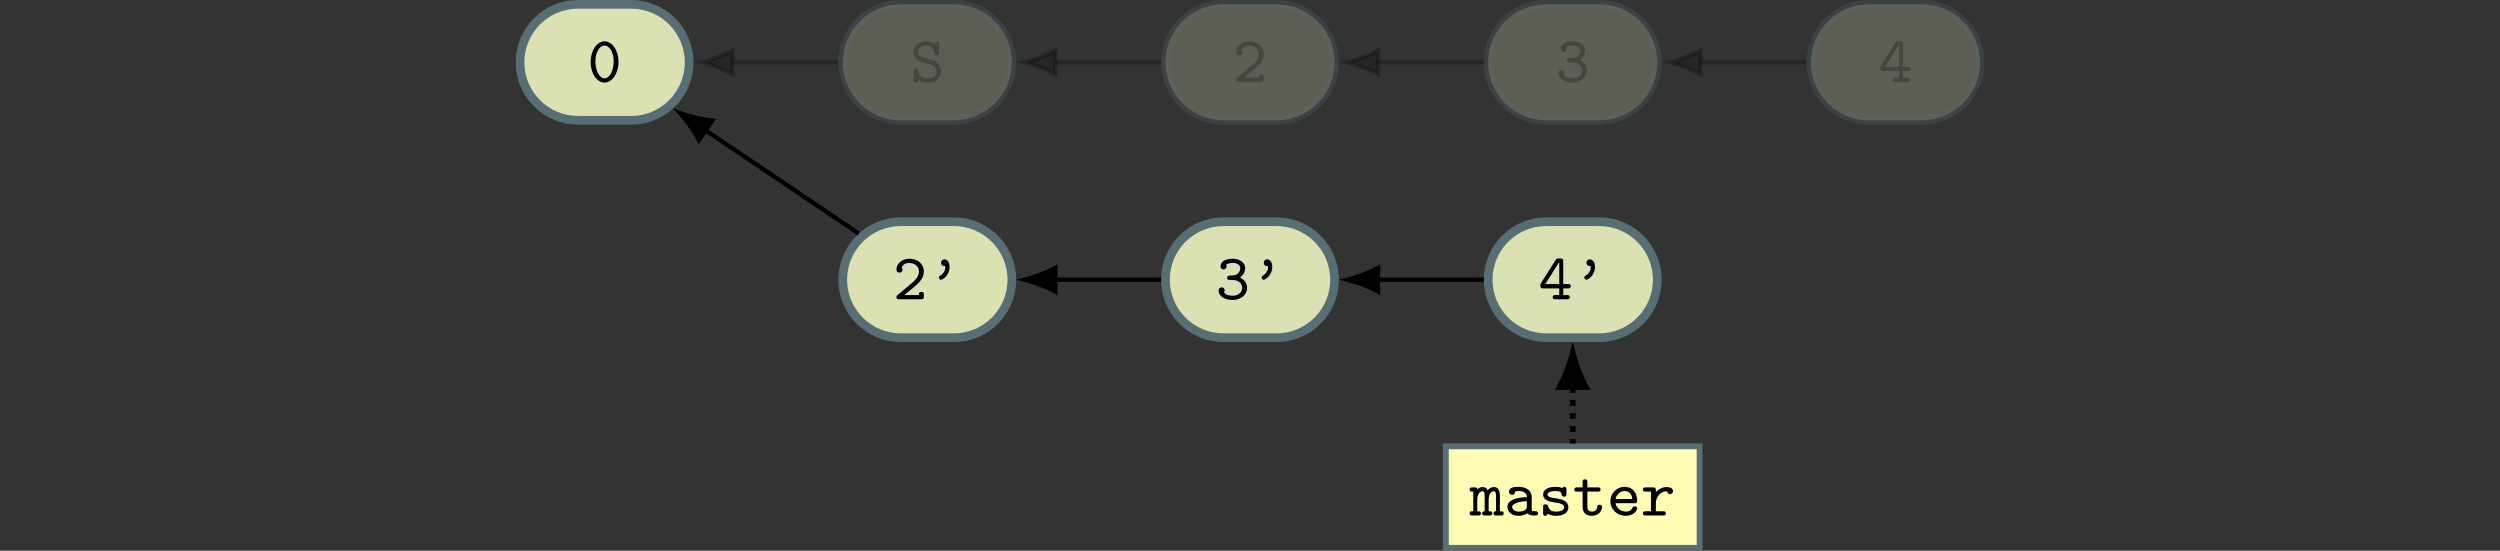 <?xml version="1.0" encoding="UTF-8"?>
<svg xmlns="http://www.w3.org/2000/svg" xmlns:xlink="http://www.w3.org/1999/xlink" width="343.711pt" height="75.716pt" viewBox="0 0 343.711 75.716" version="1.1">
<rect x="0" y="0" width="343.711" height="75.716" fill="#333333" stroke="none"/>
<defs>
<g>
<symbol overflow="visible" id="glyph0-0">
<path style="stroke:none;" d=""/>
</symbol>
<symbol overflow="visible" id="glyph0-1">
<path style="stroke:none;" d="M 4.266 -2.734 C 4.266 -4.406 3.359 -5.578 2.344 -5.578 C 1.344 -5.578 0.438 -4.375 0.438 -2.75 C 0.438 -1.078 1.344 0.094 2.344 0.094 C 3.359 0.094 4.266 -1.109 4.266 -2.734 Z M 3.609 -2.828 C 3.609 -1.531 3.047 -0.484 2.344 -0.484 C 1.656 -0.484 1.094 -1.547 1.094 -2.828 C 1.094 -4.141 1.703 -5 2.344 -5 C 3 -5 3.609 -4.125 3.609 -2.828 Z M 3.609 -2.828 "/>
</symbol>
<symbol overflow="visible" id="glyph0-2">
<path style="stroke:none;" d="M 4.234 -1.5 C 4.234 -1.781 4.156 -2.141 3.875 -2.5 C 3.531 -2.922 3.109 -3.016 2.781 -3.078 C 2.594 -3.125 1.938 -3.281 1.828 -3.312 C 1.422 -3.422 1.094 -3.734 1.094 -4.141 C 1.094 -4.578 1.516 -5 2.125 -5 C 3.156 -5 3.297 -4.156 3.328 -3.938 C 3.359 -3.672 3.516 -3.656 3.656 -3.656 C 3.984 -3.656 3.984 -3.859 3.984 -4.031 L 3.984 -5.203 C 3.984 -5.344 3.984 -5.578 3.703 -5.578 C 3.5 -5.578 3.422 -5.469 3.359 -5.188 C 2.875 -5.547 2.344 -5.578 2.125 -5.578 C 1.141 -5.578 0.469 -4.875 0.469 -4.094 C 0.469 -3.609 0.719 -3.281 0.812 -3.172 C 1.188 -2.781 1.453 -2.719 2.125 -2.562 C 2.219 -2.531 2.828 -2.391 2.859 -2.391 C 3.438 -2.219 3.609 -1.766 3.609 -1.453 C 3.609 -0.984 3.219 -0.484 2.562 -0.484 C 2.188 -0.484 1.828 -0.562 1.594 -0.703 C 1.172 -0.953 1.141 -1.328 1.125 -1.5 C 1.125 -1.641 1.109 -1.828 0.797 -1.828 C 0.469 -1.828 0.469 -1.609 0.469 -1.438 L 0.469 -0.281 C 0.469 -0.141 0.469 0.094 0.75 0.094 C 0.953 0.094 1.031 -0.016 1.094 -0.281 C 1.5 0 2.094 0.094 2.547 0.094 C 3.594 0.094 4.234 -0.688 4.234 -1.5 Z M 4.234 -1.5 "/>
</symbol>
<symbol overflow="visible" id="glyph0-3">
<path style="stroke:none;" d="M 4.234 -0.375 L 4.234 -0.641 C 4.234 -0.812 4.234 -1.016 3.906 -1.016 C 3.562 -1.016 3.562 -0.828 3.562 -0.578 L 1.547 -0.578 C 2.031 -1 3.031 -1.797 3.25 -2 C 3.594 -2.328 4.234 -2.922 4.234 -3.812 C 4.234 -4.875 3.344 -5.578 2.234 -5.578 C 1.188 -5.578 0.469 -4.859 0.469 -4.094 C 0.469 -3.734 0.75 -3.656 0.891 -3.656 C 1.062 -3.656 1.297 -3.797 1.297 -4.078 C 1.297 -4.266 1.234 -4.328 1.188 -4.375 C 1.344 -4.766 1.734 -5 2.188 -5 C 2.906 -5 3.562 -4.578 3.562 -3.812 C 3.562 -3.188 3.078 -2.641 2.719 -2.344 L 0.594 -0.562 C 0.531 -0.5 0.469 -0.438 0.469 -0.297 C 0.469 0 0.703 0 0.859 0 L 3.859 0 C 4.156 0 4.234 -0.078 4.234 -0.375 Z M 4.234 -0.375 "/>
</symbol>
<symbol overflow="visible" id="glyph0-4">
<path style="stroke:none;" d="M 4.312 -1.562 C 4.312 -2.312 3.75 -2.812 3.328 -3 C 3.984 -3.469 4.047 -4.047 4.047 -4.297 C 4.047 -4.984 3.359 -5.578 2.344 -5.578 C 1.25 -5.578 0.656 -5.141 0.656 -4.531 C 0.656 -4.266 0.859 -4.094 1.078 -4.094 C 1.297 -4.094 1.484 -4.281 1.484 -4.516 C 1.484 -4.594 1.469 -4.688 1.422 -4.75 C 1.719 -5 2.297 -5 2.344 -5 C 2.984 -5 3.375 -4.656 3.375 -4.297 C 3.375 -4.047 3.266 -3.672 2.922 -3.453 C 2.688 -3.297 2.516 -3.297 2.094 -3.266 C 1.75 -3.25 1.562 -3.234 1.562 -2.953 C 1.562 -2.656 1.812 -2.656 1.953 -2.656 L 2.328 -2.656 C 3.25 -2.656 3.641 -2.031 3.641 -1.578 C 3.641 -1.016 3.125 -0.484 2.359 -0.484 C 2.125 -0.484 1.438 -0.516 1.125 -0.953 L 1.141 -0.984 C 1.203 -1.062 1.203 -1.078 1.219 -1.172 C 1.219 -1.172 1.234 -1.188 1.234 -1.234 C 1.234 -1.453 1.047 -1.641 0.812 -1.641 C 0.594 -1.641 0.391 -1.5 0.391 -1.203 C 0.391 -0.406 1.234 0.094 2.359 0.094 C 3.531 0.094 4.312 -0.719 4.312 -1.562 Z M 4.312 -1.562 "/>
</symbol>
<symbol overflow="visible" id="glyph0-5">
<path style="stroke:none;" d="M 4.438 -1.797 C 4.438 -2.094 4.203 -2.094 4.062 -2.094 L 3.406 -2.094 L 3.406 -5.219 C 3.406 -5.531 3.328 -5.609 3.016 -5.609 L 2.75 -5.609 C 2.531 -5.609 2.469 -5.594 2.359 -5.406 L 0.344 -2.219 C 0.266 -2.094 0.266 -2.078 0.266 -1.891 C 0.266 -1.625 0.297 -1.5 0.641 -1.5 L 2.859 -1.5 L 2.859 -0.578 L 2.328 -0.578 C 2.203 -0.578 1.953 -0.578 1.953 -0.297 C 1.953 0 2.188 0 2.328 0 L 3.938 0 C 4.062 0 4.312 0 4.312 -0.281 C 4.312 -0.578 4.078 -0.578 3.938 -0.578 L 3.406 -0.578 L 3.406 -1.5 L 4.062 -1.5 C 4.188 -1.5 4.438 -1.5 4.438 -1.797 Z M 2.859 -2.094 L 0.938 -2.094 L 2.859 -5.141 Z M 2.859 -2.094 "/>
</symbol>
<symbol overflow="visible" id="glyph0-6">
<path style="stroke:none;" d="M 3.062 -4.453 C 3.062 -5.109 2.75 -5.484 2.359 -5.484 C 2.031 -5.484 1.891 -5.219 1.891 -5.016 C 1.891 -4.969 1.906 -4.594 2.344 -4.562 L 2.469 -4.562 C 2.484 -4.562 2.484 -4.5 2.484 -4.453 C 2.484 -4.203 2.406 -3.625 1.781 -3.25 C 1.688 -3.203 1.594 -3.141 1.594 -2.984 C 1.594 -2.828 1.75 -2.688 1.891 -2.688 C 2.109 -2.688 3.062 -3.297 3.062 -4.453 Z M 3.062 -4.453 "/>
</symbol>
<symbol overflow="visible" id="glyph0-7">
<path style="stroke:none;" d="M 4.625 -0.281 C 4.625 -0.578 4.438 -0.578 4.109 -0.578 L 4.109 -2.703 C 4.109 -2.906 4.109 -3.906 3.312 -3.906 C 3.234 -3.906 2.797 -3.906 2.438 -3.469 C 2.406 -3.5 2.25 -3.906 1.766 -3.906 C 1.547 -3.906 1.25 -3.844 1 -3.609 C 0.953 -3.859 0.781 -3.859 0.625 -3.859 L 0.328 -3.859 C 0.188 -3.859 -0.047 -3.859 -0.047 -3.578 C -0.047 -3.281 0.141 -3.281 0.453 -3.281 L 0.453 -0.578 C 0.141 -0.578 -0.047 -0.578 -0.047 -0.281 C -0.047 0 0.188 0 0.328 0 L 1.125 0 C 1.266 0 1.5 0 1.5 -0.281 C 1.5 -0.578 1.312 -0.578 1 -0.578 L 1 -2.156 C 1 -2.922 1.359 -3.328 1.719 -3.328 C 1.906 -3.328 2.016 -3.203 2.016 -2.641 L 2.016 -0.578 C 1.938 -0.578 1.672 -0.578 1.672 -0.297 C 1.672 0 1.922 0 2.047 0 L 2.688 0 C 2.828 0 3.062 0 3.062 -0.281 C 3.062 -0.578 2.875 -0.578 2.562 -0.578 L 2.562 -2.156 C 2.562 -2.922 2.922 -3.328 3.281 -3.328 C 3.469 -3.328 3.578 -3.203 3.578 -2.641 L 3.578 -0.578 C 3.5 -0.578 3.234 -0.578 3.234 -0.297 C 3.234 0 3.484 0 3.609 0 L 4.25 0 C 4.391 0 4.625 0 4.625 -0.281 Z M 4.625 -0.281 "/>
</symbol>
<symbol overflow="visible" id="glyph0-8">
<path style="stroke:none;" d="M 4.656 -0.297 C 4.656 -0.578 4.406 -0.578 4.266 -0.578 C 4.141 -0.578 3.953 -0.578 3.781 -0.641 L 3.781 -2.531 C 3.781 -3.234 3.234 -3.938 1.984 -3.938 C 1.562 -3.938 0.656 -3.938 0.656 -3.266 C 0.656 -3 0.859 -2.844 1.078 -2.844 C 1.219 -2.844 1.5 -2.891 1.5 -3.328 C 1.75 -3.359 1.906 -3.359 1.984 -3.359 C 2.703 -3.359 3.109 -3.062 3.109 -2.516 C 1.609 -2.5 0.438 -2.078 0.438 -1.188 C 0.438 -0.516 1.047 0.047 1.922 0.047 C 2.031 0.047 2.703 0.047 3.188 -0.312 C 3.406 0 3.891 0 4.188 0 C 4.438 0 4.656 0 4.656 -0.297 Z M 3.109 -1.266 C 3.109 -1.062 3.109 -0.875 2.75 -0.688 C 2.438 -0.531 2.031 -0.531 1.984 -0.531 C 1.469 -0.531 1.094 -0.828 1.094 -1.188 C 1.094 -1.625 2 -1.938 3.109 -1.953 Z M 3.109 -1.266 "/>
</symbol>
<symbol overflow="visible" id="glyph0-9">
<path style="stroke:none;" d="M 4.109 -1.125 C 4.109 -1.562 3.844 -1.844 3.625 -1.984 C 3.266 -2.203 3.047 -2.25 2.203 -2.391 C 1.828 -2.438 1.234 -2.531 1.234 -2.875 C 1.234 -3.109 1.516 -3.359 2.328 -3.359 C 3.141 -3.359 3.172 -3.047 3.188 -2.859 C 3.203 -2.594 3.438 -2.594 3.516 -2.594 C 3.844 -2.594 3.844 -2.812 3.844 -2.984 L 3.844 -3.562 C 3.844 -3.688 3.844 -3.938 3.562 -3.938 C 3.359 -3.938 3.312 -3.828 3.281 -3.766 C 2.938 -3.938 2.5 -3.938 2.344 -3.938 C 0.781 -3.938 0.641 -3.125 0.641 -2.875 C 0.641 -2.391 1 -2.172 1.109 -2.109 C 1.422 -1.922 1.672 -1.875 2.594 -1.734 C 2.828 -1.688 3.531 -1.578 3.531 -1.125 C 3.531 -0.859 3.281 -0.531 2.406 -0.531 C 1.859 -0.531 1.5 -0.719 1.328 -1.25 C 1.266 -1.438 1.234 -1.531 0.984 -1.531 C 0.641 -1.531 0.641 -1.328 0.641 -1.141 L 0.641 -0.328 C 0.641 -0.203 0.641 0.047 0.938 0.047 C 1.062 0.047 1.188 -0.016 1.266 -0.266 C 1.719 0.047 2.234 0.047 2.406 0.047 C 3.906 0.047 4.109 -0.781 4.109 -1.125 Z M 4.109 -1.125 "/>
</symbol>
<symbol overflow="visible" id="glyph0-10">
<path style="stroke:none;" d="M 4.031 -1.156 C 4.031 -1.469 3.797 -1.469 3.688 -1.469 C 3.547 -1.469 3.375 -1.453 3.359 -1.172 C 3.344 -0.734 2.984 -0.531 2.688 -0.531 C 2.016 -0.531 2.016 -1.016 2.016 -1.234 L 2.016 -3.281 L 3.438 -3.281 C 3.562 -3.281 3.828 -3.281 3.828 -3.562 C 3.828 -3.859 3.578 -3.859 3.438 -3.859 L 2.016 -3.859 L 2.016 -4.594 C 2.016 -4.766 2.016 -4.969 1.688 -4.969 C 1.359 -4.969 1.359 -4.766 1.359 -4.578 L 1.359 -3.859 L 0.609 -3.859 C 0.469 -3.859 0.219 -3.859 0.219 -3.562 C 0.219 -3.281 0.469 -3.281 0.594 -3.281 L 1.359 -3.281 L 1.359 -1.203 C 1.359 -0.266 2 0.047 2.641 0.047 C 3.406 0.047 4.031 -0.5 4.031 -1.156 Z M 4.031 -1.156 "/>
</symbol>
<symbol overflow="visible" id="glyph0-11">
<path style="stroke:none;" d="M 4.156 -0.984 C 4.156 -1.172 4.031 -1.25 3.828 -1.25 C 3.703 -1.25 3.594 -1.25 3.5 -1.047 C 3.297 -0.531 2.719 -0.531 2.625 -0.531 C 2.094 -0.531 1.344 -0.844 1.172 -1.688 L 3.781 -1.688 C 3.969 -1.688 4.156 -1.688 4.156 -2.031 C 4.156 -3.078 3.578 -3.938 2.422 -3.938 C 1.328 -3.938 0.469 -3.016 0.469 -1.953 C 0.469 -0.844 1.406 0.047 2.562 0.047 C 3.766 0.047 4.156 -0.766 4.156 -0.984 Z M 3.484 -2.266 L 1.172 -2.266 C 1.344 -3 1.906 -3.359 2.422 -3.359 C 3.047 -3.359 3.422 -2.938 3.484 -2.266 Z M 3.484 -2.266 "/>
</symbol>
<symbol overflow="visible" id="glyph0-12">
<path style="stroke:none;" d="M 4.375 -3.344 C 4.375 -3.5 4.266 -3.906 3.516 -3.906 C 3 -3.906 2.438 -3.688 2.016 -3.203 L 2.016 -3.484 C 2.016 -3.781 1.938 -3.859 1.625 -3.859 L 0.625 -3.859 C 0.5 -3.859 0.234 -3.859 0.234 -3.578 C 0.234 -3.281 0.484 -3.281 0.625 -3.281 L 1.344 -3.281 L 1.344 -0.578 L 0.625 -0.578 C 0.5 -0.578 0.234 -0.578 0.234 -0.297 C 0.234 0 0.484 0 0.625 0 L 3 0 C 3.125 0 3.391 0 3.391 -0.281 C 3.391 -0.578 3.141 -0.578 3 -0.578 L 2.016 -0.578 L 2.016 -1.656 C 2.016 -2.562 2.609 -3.328 3.578 -3.328 C 3.609 -3 3.859 -2.938 3.969 -2.938 C 4.172 -2.938 4.375 -3.078 4.375 -3.344 Z M 4.375 -3.344 "/>
</symbol>
</g>
<clipPath id="clip1">
  <path d="M 198 61 L 234 61 L 234 75.715 L 198 75.715 Z M 198 61 "/>
</clipPath>
<clipPath id="clip2">
  <path d="M 198 60 L 235 60 L 235 75.715 L 198 75.715 Z M 198 60 "/>
</clipPath>
</defs>
<g id="surface1">
<path style="fill-rule:nonzero;fill:rgb(85.648%,87.999%,70%);fill-opacity:1;stroke-width:1.196;stroke-linecap:butt;stroke-linejoin:miter;stroke:rgb(34.511%,43.137%,45.882%);stroke-opacity:1;stroke-miterlimit:10;" d="M 12.222 7.97 L 15.874 7.97 C 20.277 7.97 23.843 4.4 23.843 0.002 C 23.843 -4.401 20.277 -7.971 15.874 -7.971 L 8.57 -7.971 C 4.167 -7.971 0.597 -4.401 0.597 0.002 C 0.597 4.4 4.167 7.97 8.57 7.97 Z M 12.222 7.97 " transform="matrix(1,0,0,-1,70.899,8.568)"/>
<g style="fill:rgb(0%,0%,0%);fill-opacity:1;">
  <use xlink:href="#glyph0-1" x="80.766" y="11.258"/>
</g>
<path style="fill-rule:nonzero;fill:rgb(85.648%,87.999%,70%);fill-opacity:0.25;stroke-width:1.196;stroke-linecap:butt;stroke-linejoin:miter;stroke:rgb(34.511%,43.137%,45.882%);stroke-opacity:0.25;stroke-miterlimit:10;" d="M 56.589 7.97 L 60.242 7.97 C 64.644 7.97 68.214 4.4 68.214 0.002 C 68.214 -4.401 64.644 -7.971 60.242 -7.971 L 52.937 -7.971 C 48.535 -7.971 44.964 -4.401 44.964 0.002 C 44.964 4.4 48.535 7.97 52.937 7.97 Z M 56.589 7.97 " transform="matrix(1,0,0,-1,70.899,8.568)"/>
<g style="fill:rgb(0%,0%,0%);fill-opacity:0.25;">
  <use xlink:href="#glyph0-2" x="125.134" y="11.258"/>
</g>
<path style="fill-rule:nonzero;fill:rgb(85.648%,87.999%,70%);fill-opacity:0.25;stroke-width:1.196;stroke-linecap:butt;stroke-linejoin:miter;stroke:rgb(34.511%,43.137%,45.882%);stroke-opacity:0.25;stroke-miterlimit:10;" d="M 100.956 7.97 L 104.613 7.97 C 109.015 7.97 112.581 4.4 112.581 0.002 C 112.581 -4.401 109.015 -7.971 104.613 -7.971 L 97.304 -7.971 C 92.902 -7.971 89.335 -4.401 89.335 0.002 C 89.335 4.4 92.902 7.97 97.304 7.97 Z M 100.956 7.97 " transform="matrix(1,0,0,-1,70.899,8.568)"/>
<g style="fill:rgb(0%,0%,0%);fill-opacity:0.25;">
  <use xlink:href="#glyph0-3" x="169.502" y="11.258"/>
</g>
<path style="fill:none;stroke-width:0.598;stroke-linecap:butt;stroke-linejoin:miter;stroke:rgb(0%,0%,0%);stroke-opacity:0.25;stroke-miterlimit:10;" d="M 74.191 0.002 L 88.738 0.002 " transform="matrix(1,0,0,-1,70.899,8.568)"/>
<path style="fill-rule:nonzero;fill:rgb(0%,0%,0%);fill-opacity:0.25;stroke-width:0.598;stroke-linecap:butt;stroke-linejoin:miter;stroke:rgb(0%,0%,0%);stroke-opacity:0.25;stroke-miterlimit:10;" d="M 4.148 -0.001 C 3.637 0.124 1.398 0.835 -0 1.608 L -0 -1.61 C 1.398 -0.837 3.637 -0.126 4.148 -0.001 Z M 4.148 -0.001 " transform="matrix(-1,-0,-0,1,145.09,8.567)"/>
<path style="fill-rule:nonzero;fill:rgb(85.648%,87.999%,70%);fill-opacity:0.25;stroke-width:1.196;stroke-linecap:butt;stroke-linejoin:miter;stroke:rgb(34.511%,43.137%,45.882%);stroke-opacity:0.25;stroke-miterlimit:10;" d="M 145.328 7.97 L 148.98 7.97 C 153.382 7.97 156.949 4.4 156.949 0.002 C 156.949 -4.401 153.382 -7.971 148.98 -7.971 L 141.671 -7.971 C 137.273 -7.971 133.703 -4.401 133.703 0.002 C 133.703 4.4 137.273 7.97 141.671 7.97 Z M 145.328 7.97 " transform="matrix(1,0,0,-1,70.899,8.568)"/>
<g style="fill:rgb(0%,0%,0%);fill-opacity:0.25;">
  <use xlink:href="#glyph0-4" x="213.87" y="11.258"/>
</g>
<path style="fill:none;stroke-width:0.598;stroke-linecap:butt;stroke-linejoin:miter;stroke:rgb(0%,0%,0%);stroke-opacity:0.25;stroke-miterlimit:10;" d="M 118.558 0.002 L 133.105 0.002 " transform="matrix(1,0,0,-1,70.899,8.568)"/>
<path style="fill-rule:nonzero;fill:rgb(0%,0%,0%);fill-opacity:0.25;stroke-width:0.598;stroke-linecap:butt;stroke-linejoin:miter;stroke:rgb(0%,0%,0%);stroke-opacity:0.25;stroke-miterlimit:10;" d="M 4.149 -0.001 C 3.638 0.124 1.399 0.835 0.001 1.608 L 0.001 -1.61 C 1.399 -0.837 3.638 -0.126 4.149 -0.001 Z M 4.149 -0.001 " transform="matrix(-1,-0,-0,1,189.458,8.567)"/>
<path style="fill-rule:nonzero;fill:rgb(85.648%,87.999%,70%);fill-opacity:0.25;stroke-width:1.196;stroke-linecap:butt;stroke-linejoin:miter;stroke:rgb(34.511%,43.137%,45.882%);stroke-opacity:0.25;stroke-miterlimit:10;" d="M 189.695 7.97 L 193.347 7.97 C 197.749 7.97 201.32 4.4 201.32 0.002 C 201.32 -4.401 197.749 -7.971 193.347 -7.971 L 186.042 -7.971 C 181.64 -7.971 178.07 -4.401 178.07 0.002 C 178.07 4.4 181.64 7.97 186.042 7.97 Z M 189.695 7.97 " transform="matrix(1,0,0,-1,70.899,8.568)"/>
<g style="fill:rgb(0%,0%,0%);fill-opacity:0.25;">
  <use xlink:href="#glyph0-5" x="258.237" y="11.258"/>
</g>
<path style="fill:none;stroke-width:0.598;stroke-linecap:butt;stroke-linejoin:miter;stroke:rgb(0%,0%,0%);stroke-opacity:0.25;stroke-miterlimit:10;" d="M 162.929 0.002 L 177.472 0.002 " transform="matrix(1,0,0,-1,70.899,8.568)"/>
<path style="fill-rule:nonzero;fill:rgb(0%,0%,0%);fill-opacity:0.25;stroke-width:0.598;stroke-linecap:butt;stroke-linejoin:miter;stroke:rgb(0%,0%,0%);stroke-opacity:0.25;stroke-miterlimit:10;" d="M 4.147 -0.001 C 3.639 0.124 1.401 0.835 -0.002 1.608 L -0.002 -1.61 C 1.401 -0.837 3.639 -0.126 4.147 -0.001 Z M 4.147 -0.001 " transform="matrix(-1,-0,-0,1,233.826,8.567)"/>
<path style="fill-rule:nonzero;fill:rgb(85.648%,87.999%,70%);fill-opacity:1;stroke-width:1.196;stroke-linecap:butt;stroke-linejoin:miter;stroke:rgb(34.511%,43.137%,45.882%);stroke-opacity:1;stroke-miterlimit:10;" d="M 56.589 -21.916 L 60.242 -21.916 C 64.644 -21.916 68.214 -25.487 68.214 -29.889 C 68.214 -34.291 64.644 -37.858 60.242 -37.858 L 52.937 -37.858 C 48.535 -37.858 44.964 -34.291 44.964 -29.889 C 44.964 -25.487 48.535 -21.916 52.937 -21.916 Z M 56.589 -21.916 " transform="matrix(1,0,0,-1,70.899,8.568)"/>
<g style="fill:rgb(0%,0%,0%);fill-opacity:1;">
  <use xlink:href="#glyph0-3" x="122.781" y="41.146"/>
  <use xlink:href="#glyph0-6" x="127.488" y="41.146"/>
</g>
<path style="fill-rule:nonzero;fill:rgb(85.648%,87.999%,70%);fill-opacity:1;stroke-width:1.196;stroke-linecap:butt;stroke-linejoin:miter;stroke:rgb(34.511%,43.137%,45.882%);stroke-opacity:1;stroke-miterlimit:10;" d="M 100.956 -21.916 L 104.613 -21.916 C 109.015 -21.916 112.581 -25.487 112.581 -29.889 C 112.581 -34.291 109.015 -37.858 104.613 -37.858 L 97.304 -37.858 C 92.902 -37.858 89.335 -34.291 89.335 -29.889 C 89.335 -25.487 92.902 -21.916 97.304 -21.916 Z M 100.956 -21.916 " transform="matrix(1,0,0,-1,70.899,8.568)"/>
<g style="fill:rgb(0%,0%,0%);fill-opacity:1;">
  <use xlink:href="#glyph0-4" x="167.148" y="41.146"/>
  <use xlink:href="#glyph0-6" x="171.855" y="41.146"/>
</g>
<path style="fill:none;stroke-width:0.598;stroke-linecap:butt;stroke-linejoin:miter;stroke:rgb(0%,0%,0%);stroke-opacity:1;stroke-miterlimit:10;" d="M 74.191 -29.889 L 88.738 -29.889 " transform="matrix(1,0,0,-1,70.899,8.568)"/>
<path style="fill-rule:nonzero;fill:rgb(0%,0%,0%);fill-opacity:1;stroke-width:0.598;stroke-linecap:butt;stroke-linejoin:miter;stroke:rgb(0%,0%,0%);stroke-opacity:1;stroke-miterlimit:10;" d="M 4.148 0.001 C 3.637 0.126 1.398 0.837 -0 1.611 L -0 -1.608 C 1.398 -0.835 3.637 -0.124 4.148 0.001 Z M 4.148 0.001 " transform="matrix(-1,-0,-0,1,145.09,38.456)"/>
<path style="fill-rule:nonzero;fill:rgb(85.648%,87.999%,70%);fill-opacity:1;stroke-width:1.196;stroke-linecap:butt;stroke-linejoin:miter;stroke:rgb(34.511%,43.137%,45.882%);stroke-opacity:1;stroke-miterlimit:10;" d="M 145.328 -21.916 L 148.98 -21.916 C 153.382 -21.916 156.949 -25.487 156.949 -29.889 C 156.949 -34.291 153.382 -37.858 148.98 -37.858 L 141.671 -37.858 C 137.273 -37.858 133.703 -34.291 133.703 -29.889 C 133.703 -25.487 137.273 -21.916 141.671 -21.916 Z M 145.328 -21.916 " transform="matrix(1,0,0,-1,70.899,8.568)"/>
<g style="fill:rgb(0%,0%,0%);fill-opacity:1;">
  <use xlink:href="#glyph0-5" x="211.516" y="41.146"/>
  <use xlink:href="#glyph0-6" x="216.223" y="41.146"/>
</g>
<path style="fill:none;stroke-width:0.598;stroke-linecap:butt;stroke-linejoin:miter;stroke:rgb(0%,0%,0%);stroke-opacity:1;stroke-miterlimit:10;" d="M 118.558 -29.889 L 133.105 -29.889 " transform="matrix(1,0,0,-1,70.899,8.568)"/>
<path style="fill-rule:nonzero;fill:rgb(0%,0%,0%);fill-opacity:1;stroke-width:0.598;stroke-linecap:butt;stroke-linejoin:miter;stroke:rgb(0%,0%,0%);stroke-opacity:1;stroke-miterlimit:10;" d="M 4.149 0.001 C 3.638 0.126 1.399 0.837 0.001 1.611 L 0.001 -1.608 C 1.399 -0.835 3.638 -0.124 4.149 0.001 Z M 4.149 0.001 " transform="matrix(-1,-0,-0,1,189.458,38.456)"/>
<path style="fill:none;stroke-width:0.598;stroke-linecap:butt;stroke-linejoin:miter;stroke:rgb(0%,0%,0%);stroke-opacity:0.25;stroke-miterlimit:10;" d="M 29.824 0.002 L 44.367 0.002 " transform="matrix(1,0,0,-1,70.899,8.568)"/>
<path style="fill-rule:nonzero;fill:rgb(0%,0%,0%);fill-opacity:0.25;stroke-width:0.598;stroke-linecap:butt;stroke-linejoin:miter;stroke:rgb(0%,0%,0%);stroke-opacity:0.25;stroke-miterlimit:10;" d="M 4.147 -0.001 C 3.639 0.124 1.401 0.835 -0.001 1.608 L -0.001 -1.61 C 1.401 -0.837 3.639 -0.126 4.147 -0.001 Z M 4.147 -0.001 " transform="matrix(-1,-0,-0,1,100.722,8.567)"/>
<path style="fill:none;stroke-width:0.598;stroke-linecap:butt;stroke-linejoin:miter;stroke:rgb(0%,0%,0%);stroke-opacity:1;stroke-miterlimit:10;" d="M 26.105 -9.354 L 47.175 -23.545 " transform="matrix(1,0,0,-1,70.899,8.568)"/>
<path style="fill-rule:nonzero;fill:rgb(0%,0%,0%);fill-opacity:1;stroke-width:0.598;stroke-linecap:butt;stroke-linejoin:miter;stroke:rgb(0%,0%,0%);stroke-opacity:1;stroke-miterlimit:10;" d="M 4.148 -0.002 C 3.639 0.126 1.398 0.835 0.001 1.611 L -0.001 -1.612 C 1.401 -0.837 3.638 -0.124 4.148 -0.002 Z M 4.148 -0.002 " transform="matrix(-0.831,-0.56,-0.56,0.831,97.004,17.92)"/>
<g clip-path="url(#clip1)" clip-rule="nonzero">
<path style=" stroke:none;fill-rule:nonzero;fill:rgb(100%,98.47%,70.001%);fill-opacity:1;" d="M 198.781 75.32 L 233.668 75.32 L 233.668 61.371 L 198.781 61.371 Z M 198.781 75.32 "/>
</g>
<g clip-path="url(#clip2)" clip-rule="nonzero">
<path style="fill:none;stroke-width:0.797;stroke-linecap:butt;stroke-linejoin:miter;stroke:rgb(34.511%,43.137%,45.882%);stroke-opacity:1;stroke-miterlimit:10;" d="M 127.882 -66.752 L 162.769 -66.752 L 162.769 -52.803 L 127.882 -52.803 Z M 127.882 -66.752 " transform="matrix(1,0,0,-1,70.899,8.568)"/>
</g>
<g style="fill:rgb(0%,0%,0%);fill-opacity:1;">
  <use xlink:href="#glyph0-7" x="202.101" y="70.87"/>
  <use xlink:href="#glyph0-8" x="206.808" y="70.87"/>
  <use xlink:href="#glyph0-9" x="211.516" y="70.87"/>
  <use xlink:href="#glyph0-10" x="216.223" y="70.87"/>
  <use xlink:href="#glyph0-11" x="220.93" y="70.87"/>
  <use xlink:href="#glyph0-12" x="225.638" y="70.87"/>
</g>
<path style="fill:none;stroke-width:0.797;stroke-linecap:butt;stroke-linejoin:miter;stroke:rgb(0%,0%,0%);stroke-opacity:1;stroke-dasharray:0.797,0.996;stroke-miterlimit:10;" d="M 145.328 -44.635 L 145.328 -52.405 " transform="matrix(1,0,0,-1,70.899,8.568)"/>
<path style="fill-rule:nonzero;fill:rgb(0%,0%,0%);fill-opacity:1;stroke-width:0.797;stroke-linecap:butt;stroke-linejoin:miter;stroke:rgb(0%,0%,0%);stroke-opacity:1;stroke-miterlimit:10;" d="M 4.534 -0.001 C 3.976 0.136 1.531 0.921 -0.001 1.773 L -0.001 -1.774 C 1.531 -0.923 3.976 -0.137 4.534 -0.001 Z M 4.534 -0.001 " transform="matrix(0,-1,-1,-0,216.226,53.202)"/>
</g>
</svg>
